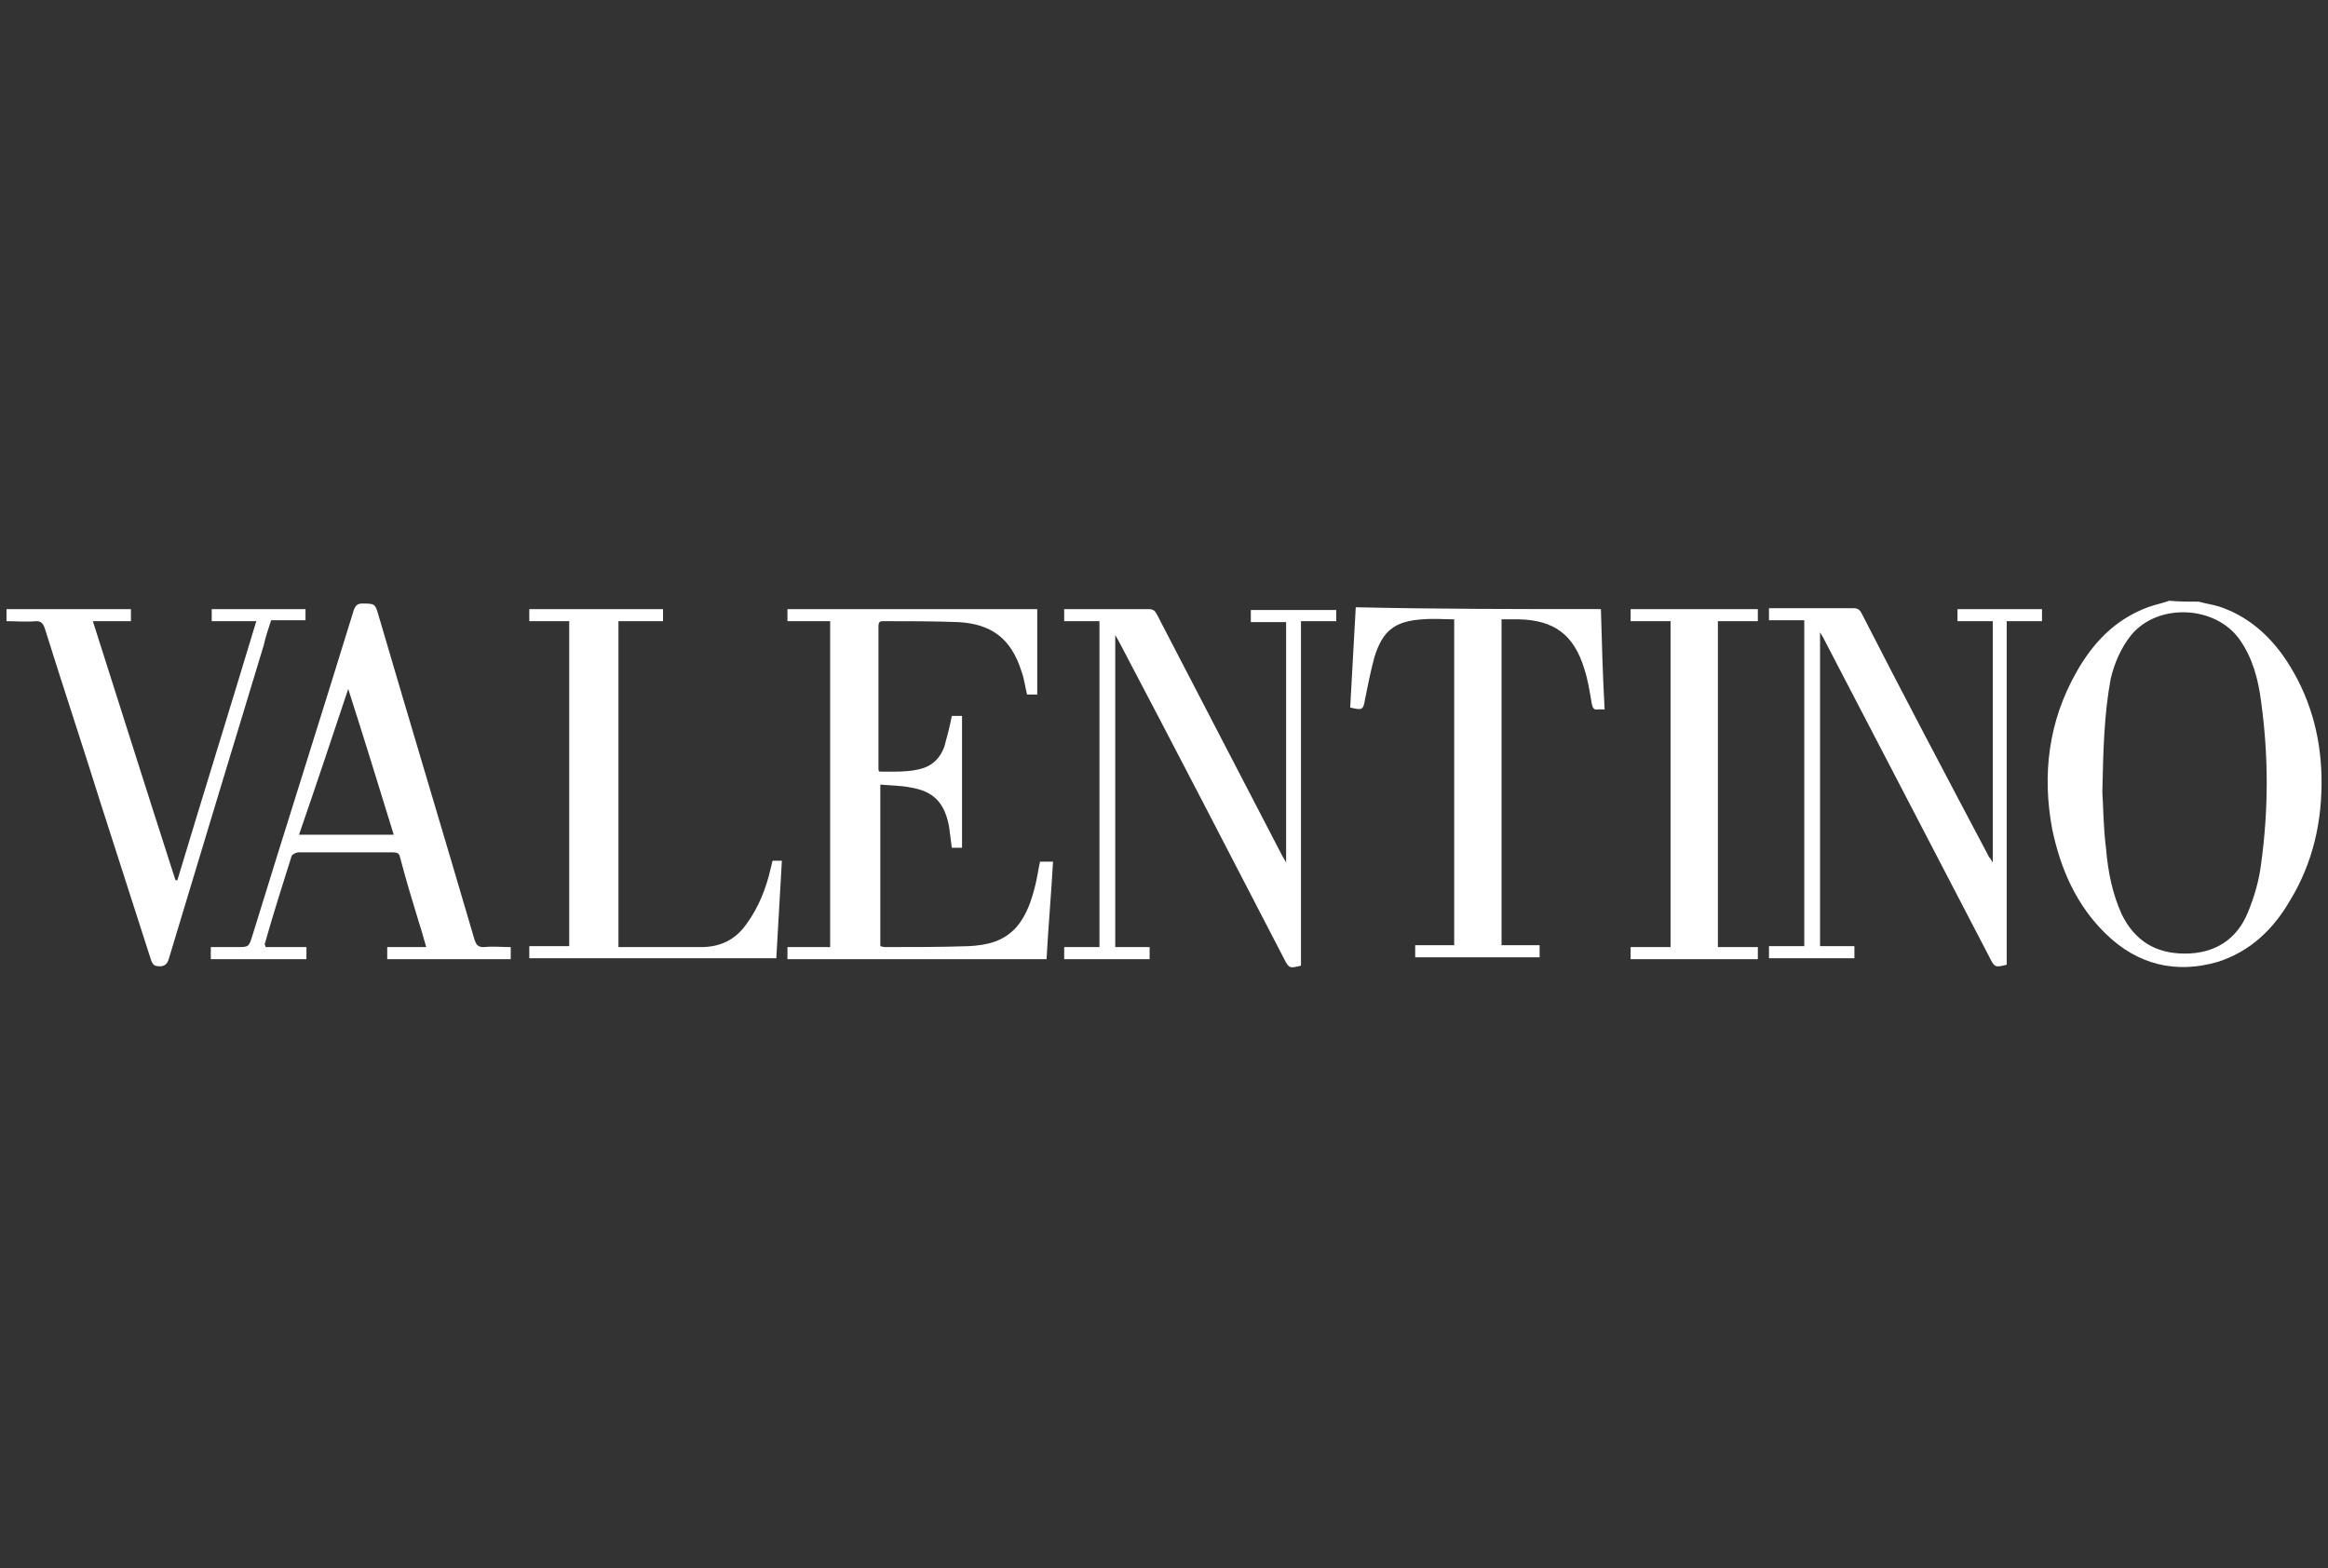 <?xml version="1.0" encoding="utf-8"?>
<!-- Generator: Adobe Illustrator 19.0.1, SVG Export Plug-In . SVG Version: 6.00 Build 0)  -->
<svg version="1.1" id="Layer_1" xmlns="http://www.w3.org/2000/svg" xmlns:xlink="http://www.w3.org/1999/xlink" x="0px" y="0px"
	 viewBox="-180 312.1 250.7 168.9" style="enable-background:new -180 312.1 250.7 168.9;" xml:space="preserve">
<rect x="-180" y="312.1" width="250.7" height="168.9" fill="#333333" stroke="none"/>
<style type="text/css">
	.st0{fill:#FFFFFF;}
</style>
<g>
	<path class="st0" d="M56.8,376.9c0.7,0.2,1.4,0.3,2.1,0.5c3.1,1,5.5,3.1,7.3,5.8c2.5,3.8,3.7,8,3.8,12.5c0.1,4.8-0.9,9.3-3.4,13.4
		c-1.8,3.1-4.3,5.5-7.8,6.6c-4.5,1.3-8.6,0.3-12-3c-3.2-3.1-4.9-7-5.8-11.3c-1.1-5.9-0.4-11.6,2.6-16.9c1.8-3.2,4.2-5.7,7.7-7
		c0.8-0.3,1.5-0.4,2.3-0.7C54.7,376.9,55.8,376.9,56.8,376.9z M46.4,397.4c0.1,1.4,0.1,3.8,0.4,6.1c0.2,2.5,0.7,4.9,1.7,7.1
		c1.4,2.8,3.6,4.2,6.8,4.2c3.2,0,5.6-1.5,6.8-4.5c0.7-1.7,1.2-3.5,1.4-5.2c0.8-5.8,0.8-11.6,0-17.4c-0.3-2.4-0.9-4.7-2.3-6.7
		c-2.6-3.7-8.8-4-11.7-0.5c-1.1,1.4-1.8,3-2.2,4.7C46.6,389,46.5,392.7,46.4,397.4z"/>
	<path class="st0" d="M-179.3,377.7c4.5,0,8.9,0,13.4,0c0,0.4,0,0.8,0,1.3c-1.3,0-2.7,0-4.1,0c3,9.4,5.9,18.6,8.9,27.9
		c0.1,0,0.1,0,0.2,0c2.8-9.3,5.7-18.6,8.5-27.9c-1.6,0-3.2,0-4.8,0c0-0.4,0-0.8,0-1.3c3.3,0,6.7,0,10.1,0c0,0.4,0,0.8,0,1.2
		c-1.2,0-2.4,0-3.7,0c-0.3,0.9-0.6,1.8-0.8,2.7c-3.4,11.2-6.8,22.4-10.2,33.7c-0.2,0.8-0.7,1-1.5,0.8c-0.2-0.1-0.3-0.3-0.4-0.5
		c-1.8-5.6-3.6-11.2-5.4-16.8c-2-6.4-4.1-12.7-6.1-19.1c-0.2-0.5-0.4-0.7-0.9-0.7c-1.1,0.1-2.1,0-3.2,0
		C-179.3,378.6-179.3,378.2-179.3,377.7z"/>
	<path class="st0" d="M-95.2,415.4c0-0.4,0-0.8,0-1.3c1.5,0,3,0,4.6,0c0-11.7,0-23.4,0-35.1c-1.5,0-3,0-4.6,0c0-0.5,0-0.9,0-1.3
		c9,0,17.9,0,26.9,0c0,3,0,6.1,0,9.2c-0.4,0-0.7,0-1.1,0c-0.2-0.8-0.3-1.7-0.6-2.5c-1.1-3.5-3.2-5.1-6.8-5.3c-2.7-0.1-5.3-0.1-8-0.1
		c-0.4,0-0.6,0-0.6,0.6c0,5.1,0,10.2,0,15.3c0,0.1,0,0.2,0.1,0.3c1.6,0,3.3,0.1,4.8-0.4c1.1-0.4,1.8-1.2,2.2-2.3
		c0.3-1.1,0.6-2.2,0.8-3.3c0.3,0,0.7,0,1.1,0c0,4.7,0,9.4,0,14.2c-0.4,0-0.7,0-1.1,0c-0.1-0.8-0.2-1.5-0.3-2.3
		c-0.5-2.6-1.7-3.8-4.2-4.2c-1-0.2-2.1-0.2-3.2-0.3c0,5.8,0,11.6,0,17.4c0.1,0,0.3,0.1,0.5,0.1c3,0,6,0,9-0.1c2-0.1,3.8-0.5,5.2-2.1
		c1.1-1.3,1.6-2.9,2-4.5c0.2-0.8,0.3-1.6,0.5-2.5c0.4,0,0.9,0,1.4,0c-0.2,3.5-0.5,7-0.7,10.5C-76.7,415.4-85.9,415.4-95.2,415.4z"/>
	<path class="st0" d="M-59.9,380.5c0,11.2,0,22.3,0,33.6c1.2,0,2.5,0,3.7,0c0,0.5,0,0.9,0,1.3c-3.1,0-6.1,0-9.2,0c0-0.4,0-0.8,0-1.3
		c1.3,0,2.5,0,3.8,0c0-11.7,0-23.4,0-35.1c-1.3,0-2.5,0-3.8,0c0-0.5,0-0.8,0-1.3c0.2,0,0.4,0,0.6,0c2.8,0,5.7,0,8.5,0
		c0.5,0,0.7,0.2,0.9,0.6c4.5,8.7,9,17.3,13.5,26c0.1,0.2,0.2,0.3,0.4,0.7c0-8.7,0-17.2,0-25.9c-1.2,0-2.5,0-3.8,0c0-0.5,0-0.9,0-1.3
		c3.1,0,6.1,0,9.2,0c0,0.4,0,0.8,0,1.2c-1.2,0-2.5,0-3.8,0c0,12.4,0,24.8,0,37.1c-1.2,0.3-1.3,0.3-1.8-0.7
		c-5.9-11.4-11.8-22.8-17.8-34.2c-0.1-0.2-0.3-0.5-0.4-0.7C-59.8,380.5-59.8,380.5-59.9,380.5z"/>
	<path class="st0" d="M34.6,405c0-8.8,0-17.3,0-26c-1.3,0-2.5,0-3.8,0c0-0.5,0-0.9,0-1.3c3,0,6.1,0,9.1,0c0,0.4,0,0.8,0,1.3
		c-1.2,0-2.5,0-3.8,0c0,12.4,0,24.7,0,37c-1.2,0.3-1.3,0.3-1.8-0.7c-6-11.5-12-23.1-18-34.6c-0.1-0.1-0.1-0.2-0.3-0.5
		c0,11.3,0,22.5,0,33.8c1.2,0,2.5,0,3.7,0c0,0.5,0,0.9,0,1.3c-3.1,0-6.1,0-9.2,0c0-0.4,0-0.8,0-1.3c1.3,0,2.5,0,3.8,0
		c0-11.7,0-23.3,0-35.1c-1.3,0-2.5,0-3.8,0c0-0.5,0-0.9,0-1.3c0.2,0,0.4,0,0.6,0c2.8,0,5.7,0,8.5,0c0.5,0,0.7,0.2,0.9,0.6
		c4.5,8.8,9.1,17.5,13.7,26.2C34.4,404.6,34.4,404.7,34.6,405z"/>
	<path class="st0" d="M-151.4,414.1c1.5,0,2.9,0,4.4,0c0,0.4,0,0.8,0,1.3c-3.4,0-6.9,0-10.3,0c0-0.4,0-0.8,0-1.3c0.9,0,1.9,0,2.8,0
		c1.3,0,1.3,0,1.7-1.3c3.6-11.7,7.3-23.3,10.9-35c0.2-0.5,0.4-0.7,0.9-0.7c1.4,0,1.4,0,1.8,1.4c3.4,11.6,6.9,23.2,10.3,34.8
		c0.2,0.6,0.4,0.8,1,0.8c1-0.1,1.9,0,2.9,0c0,0.5,0,0.8,0,1.3c-4.4,0-8.9,0-13.3,0c0-0.4,0-0.8,0-1.3c1.4,0,2.7,0,4.2,0
		c-0.3-1-0.5-1.8-0.8-2.7c-0.7-2.3-1.4-4.6-2-6.9c-0.1-0.5-0.3-0.6-0.8-0.6c-3.4,0-6.8,0-10.2,0c-0.2,0-0.6,0.2-0.7,0.4
		c-1,3.2-2,6.3-2.9,9.5C-151.5,413.9-151.4,413.9-151.4,414.1z M-137.6,402c-1.6-5.2-3.2-10.4-4.9-15.7c-1.8,5.4-3.5,10.5-5.3,15.7
		C-144.4,402-141.1,402-137.6,402z"/>
	<path class="st0" d="M-7.6,377.7c0.1,3.6,0.2,7.2,0.4,10.8c-0.3,0-0.5,0-0.7,0c-0.5,0.1-0.6-0.2-0.7-0.7c-0.2-1.2-0.4-2.5-0.8-3.7
		c-1.1-3.6-3.2-5.2-7-5.3c-0.6,0-1.2,0-1.9,0c0,11.7,0,23.4,0,35.1c1.4,0,2.7,0,4.1,0c0,0.5,0,0.9,0,1.3c-4.5,0-8.9,0-13.4,0
		c0-0.4,0-0.8,0-1.3c1.4,0,2.7,0,4.2,0c0-11.7,0-23.3,0-35.1c-1.1,0-2.2-0.1-3.4,0c-3,0.2-4.3,1.2-5.2,4.1c-0.4,1.5-0.7,3-1,4.5
		c-0.2,1.2-0.3,1.2-1.6,0.9c0.2-3.6,0.4-7.1,0.6-10.8C-25.2,377.7-16.4,377.7-7.6,377.7z"/>
	<path class="st0" d="M-118.7,379c-1.5,0-2.9,0-4.3,0c0-0.5,0-0.8,0-1.3c4.8,0,9.6,0,14.4,0c0,0.4,0,0.8,0,1.3c-1.6,0-3.2,0-4.8,0
		c0,11.7,0,23.4,0,35.1c0.3,0,0.6,0,0.8,0c2.7,0,5.4,0,8.1,0c2.1,0,3.7-0.8,4.9-2.5c1.3-1.8,2.1-3.8,2.6-6c0.1-0.3,0.1-0.5,0.2-0.8
		c0.2,0,0.4,0,0.5,0c0.1,0,0.3,0,0.5,0c-0.2,3.5-0.4,7-0.6,10.5c-8.9,0-17.7,0-26.6,0c0-0.4,0-0.8,0-1.3c1.4,0,2.8,0,4.3,0
		C-118.7,402.4-118.7,390.7-118.7,379z"/>
	<path class="st0" d="M-0.1,379c-1.5,0-2.9,0-4.3,0c0-0.4,0-0.8,0-1.3c4.5,0,9.1,0,13.7,0c0,0.4,0,0.8,0,1.3c-1.4,0-2.8,0-4.3,0
		c0,11.7,0,23.3,0,35.1c1.4,0,2.8,0,4.3,0c0,0.5,0,0.9,0,1.3c-4.6,0-9.1,0-13.7,0c0-0.4,0-0.8,0-1.3c1.4,0,2.8,0,4.3,0
		C-0.1,402.4-0.1,390.7-0.1,379z"/>
</g>
</svg>
